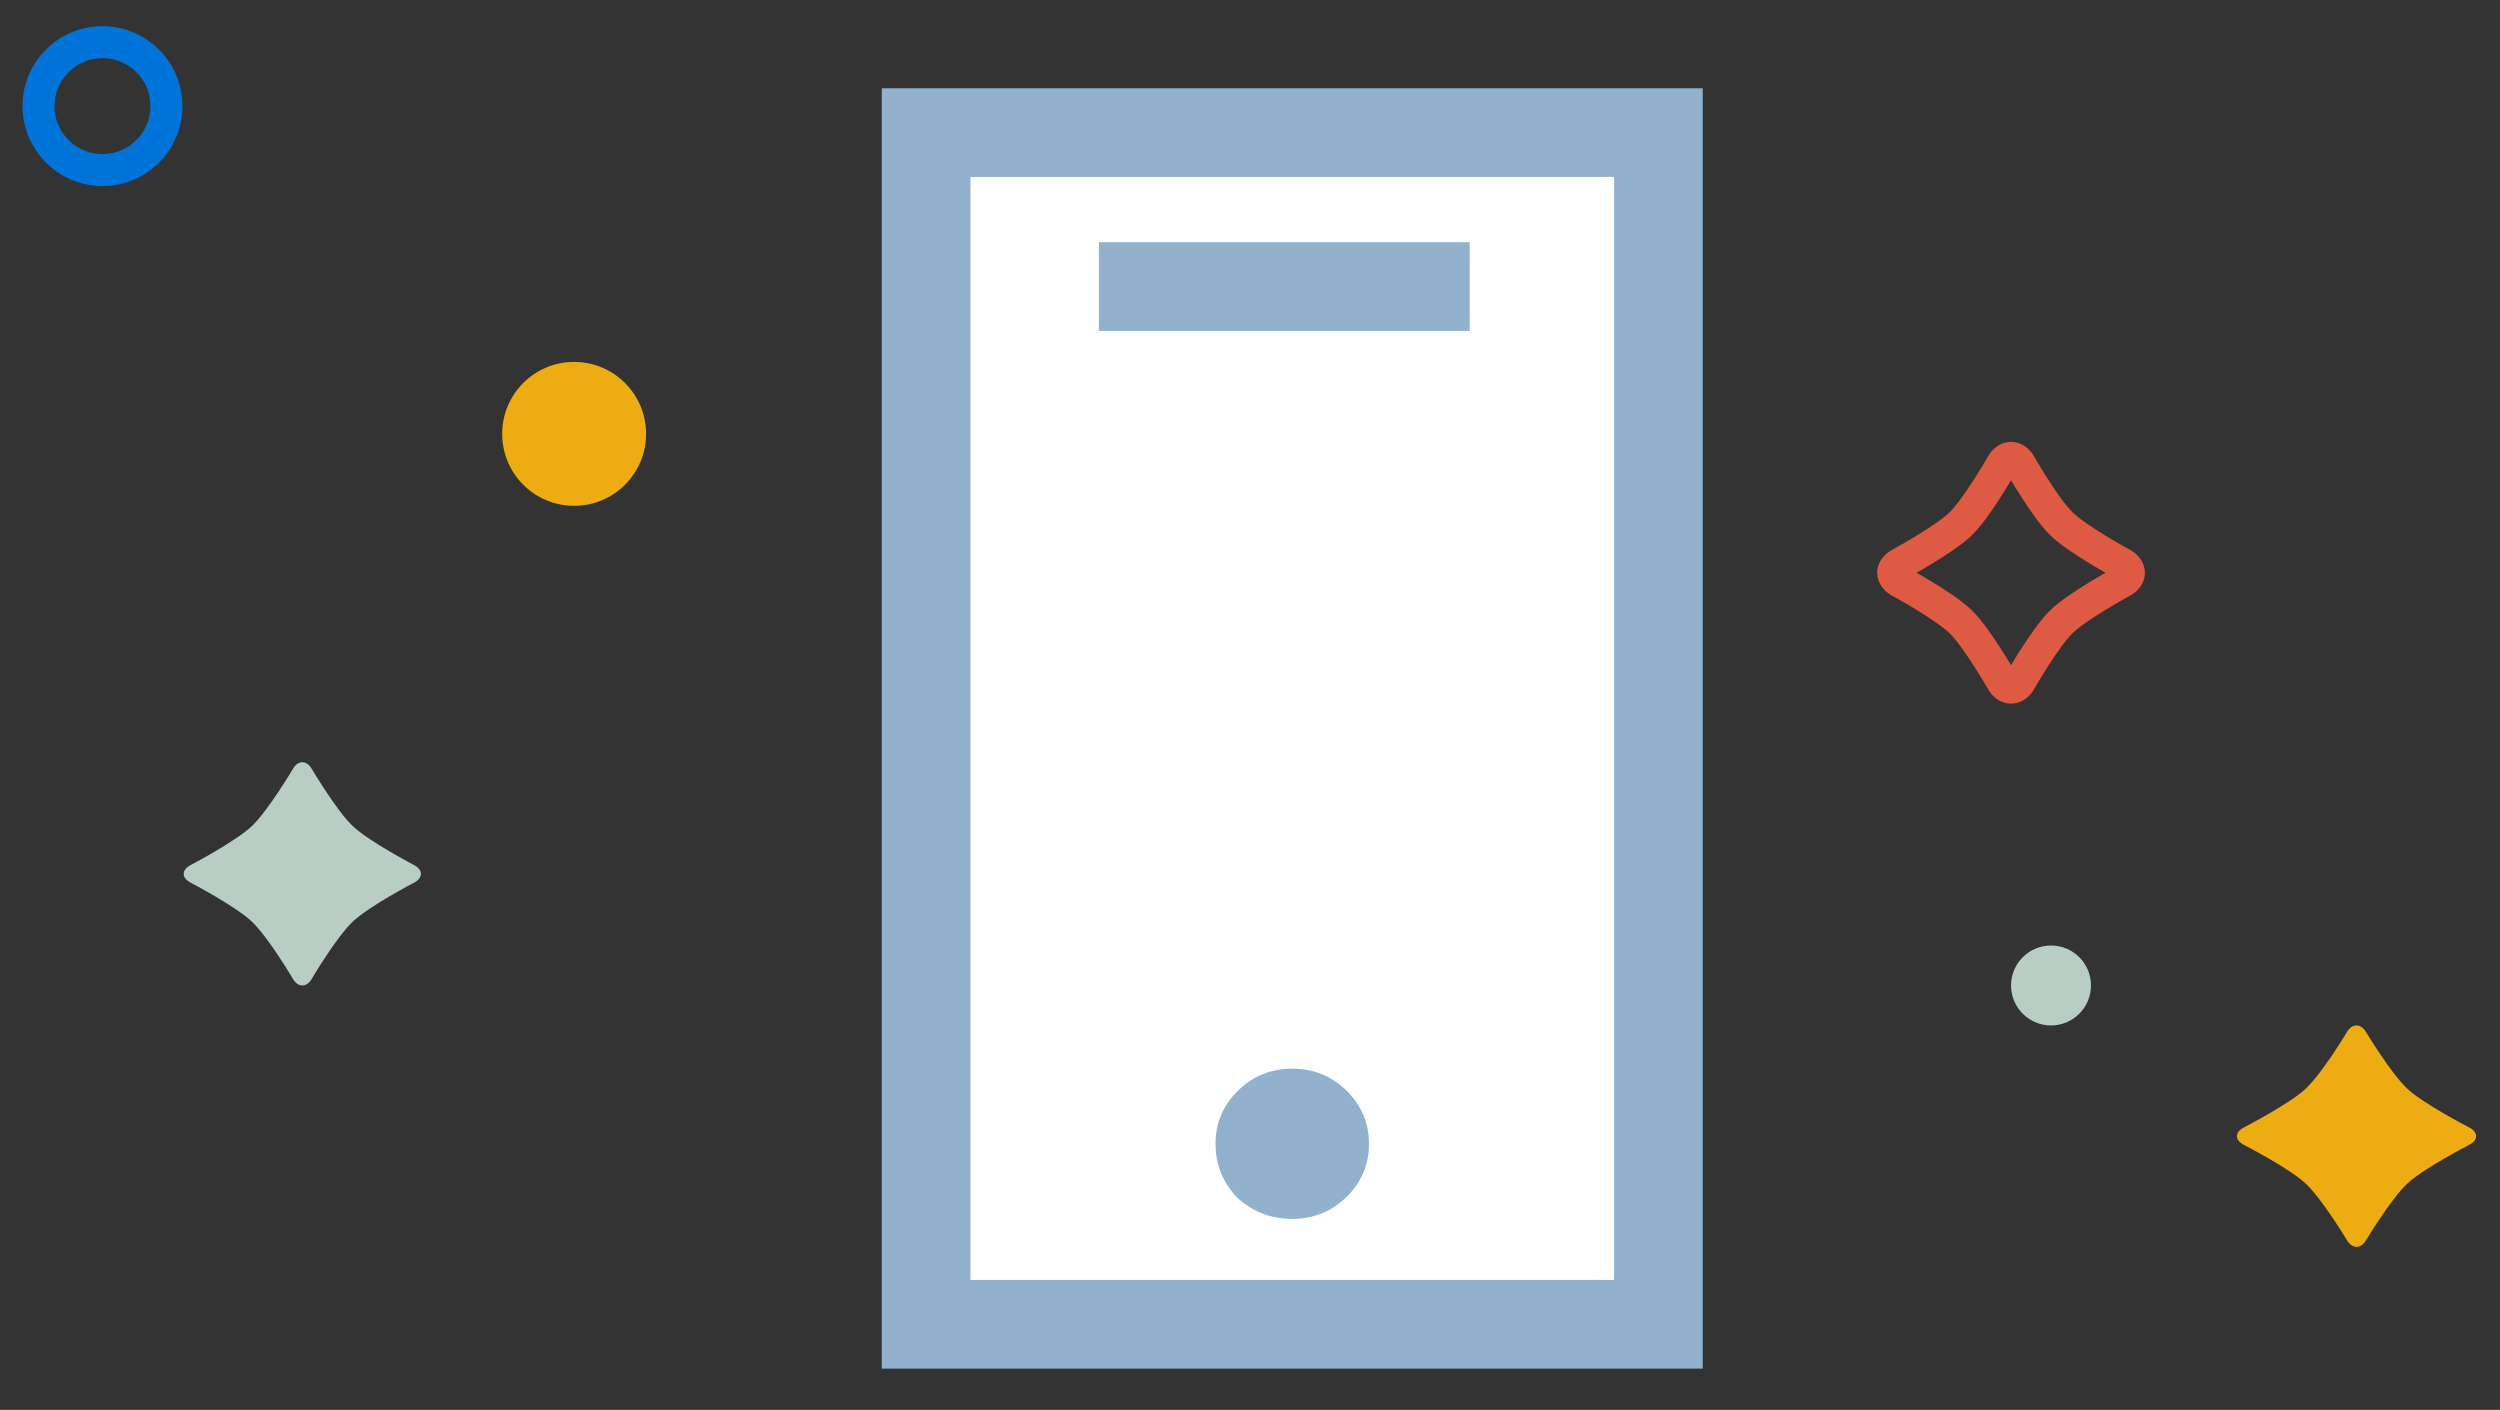 <?xml version="1.0" encoding="UTF-8"?>
<svg width="172px" height="97px" viewBox="0 0 172 97" version="1.1" xmlns="http://www.w3.org/2000/svg" xmlns:xlink="http://www.w3.org/1999/xlink">
    <rect x="0" y="0" width="172" height="97" fill="#333333" stroke="none"/>
    <title>graphic@3x</title>
    <g id="Designs" stroke="none" stroke-width="1" fill="none" fill-rule="evenodd">
        <g id="1.1---Toaster-Modal---Dark-Mode" transform="translate(-118, -471)">
            <g id="Modal" transform="translate(9.55, 433.75)">
                <g id="graphic" transform="translate(111.1, 40.15)">
                    <g id="mobile" transform="translate(60.5, 6.05)">
                        <rect id="Rectangle" stroke="#92B1CD" stroke-width="6.1" fill="#FFFFFF" x="0.566" y="0.174" width="50.382" height="81.986"></rect>
                        <line x1="37.967" y1="10.765" x2="12.455" y2="10.765" id="Path-3-Copy" stroke="#92B1CD" stroke-width="6.1"></line>
                        <path d="M21.973,73.449 C23.035,74.424 24.297,74.912 25.757,74.912 C27.218,74.912 28.462,74.408 29.491,73.4 C30.52,72.392 31.035,71.173 31.035,69.743 C31.035,68.312 30.52,67.093 29.491,66.086 C28.462,65.078 27.218,64.574 25.757,64.574 C24.297,64.574 23.052,65.078 22.023,66.086 C20.994,67.093 20.479,68.312 20.479,69.743 C20.479,71.173 20.977,72.408 21.973,73.449 Z" id="Path" fill="#92B1CD"></path>
                    </g>
                    <g id="flare">
                        <path d="M160.129,82.436 C159.771,83.034 159.184,83.034 158.826,82.436 C158.826,82.436 157.107,79.571 155.968,78.517 C154.828,77.461 151.734,75.87 151.734,75.87 C151.089,75.538 151.089,74.996 151.734,74.664 C151.734,74.664 154.828,73.073 155.968,72.018 C157.107,70.963 158.826,68.098 158.826,68.098 C159.184,67.501 159.771,67.501 160.129,68.098 C160.129,68.098 161.848,70.963 162.987,72.018 C164.127,73.073 167.221,74.664 167.221,74.664 C167.866,74.996 167.866,75.538 167.221,75.87 C167.221,75.87 164.127,77.461 162.987,78.517 C161.848,79.571 160.129,82.436 160.129,82.436" id="Fill-1" fill="#EDAD12"></path>
                        <path d="M18.796,64.448 C18.441,65.051 17.859,65.051 17.504,64.448 C17.504,64.448 15.799,61.56 14.668,60.497 C13.538,59.433 10.469,57.829 10.469,57.829 C9.829,57.495 9.829,56.947 10.469,56.613 C10.469,56.613 13.538,55.009 14.668,53.945 C15.799,52.882 17.504,49.994 17.504,49.994 C17.859,49.392 18.441,49.392 18.796,49.994 C18.796,49.994 20.501,52.882 21.631,53.945 C22.762,55.009 25.831,56.613 25.831,56.613 C26.471,56.947 26.471,57.495 25.831,57.829 C25.831,57.829 22.762,59.433 21.631,60.497 C20.501,61.56 18.796,64.448 18.796,64.448" id="Fill-6" fill="#B8CEC4"></path>
                        <circle id="Oval-Copy" fill="#EDAD12" cx="36.85" cy="26.95" r="4.95"></circle>
                        <circle id="Oval-Copy-2" fill="#B8CEC4" cx="138.46" cy="64.9" r="2.75"></circle>
                        <circle id="Oval-Copy-3" stroke="#0074D9" stroke-width="2.2" cx="4.4" cy="4.4" r="4.4"></circle>
                        <path d="M136.352,43.946 C135.999,44.566 135.421,44.566 135.068,43.946 C135.068,43.946 133.374,40.973 132.251,39.878 C131.127,38.783 128.077,37.132 128.077,37.132 C127.441,36.787 127.441,36.224 128.077,35.88 C128.077,35.88 131.127,34.228 132.251,33.133 C133.374,32.038 135.068,29.065 135.068,29.065 C135.421,28.445 135.999,28.445 136.352,29.065 C136.352,29.065 138.047,32.038 139.17,33.133 C140.293,34.228 143.344,35.88 143.344,35.88 C143.979,36.224 143.979,36.787 143.344,37.132 C143.344,37.132 140.293,38.783 139.17,39.878 C138.047,40.973 136.352,43.946 136.352,43.946" id="Blue-Star-Copy-2" stroke="#DF5A42" stroke-width="2.2"></path>
                    </g>
                </g>
            </g>
        </g>
    </g>
</svg>